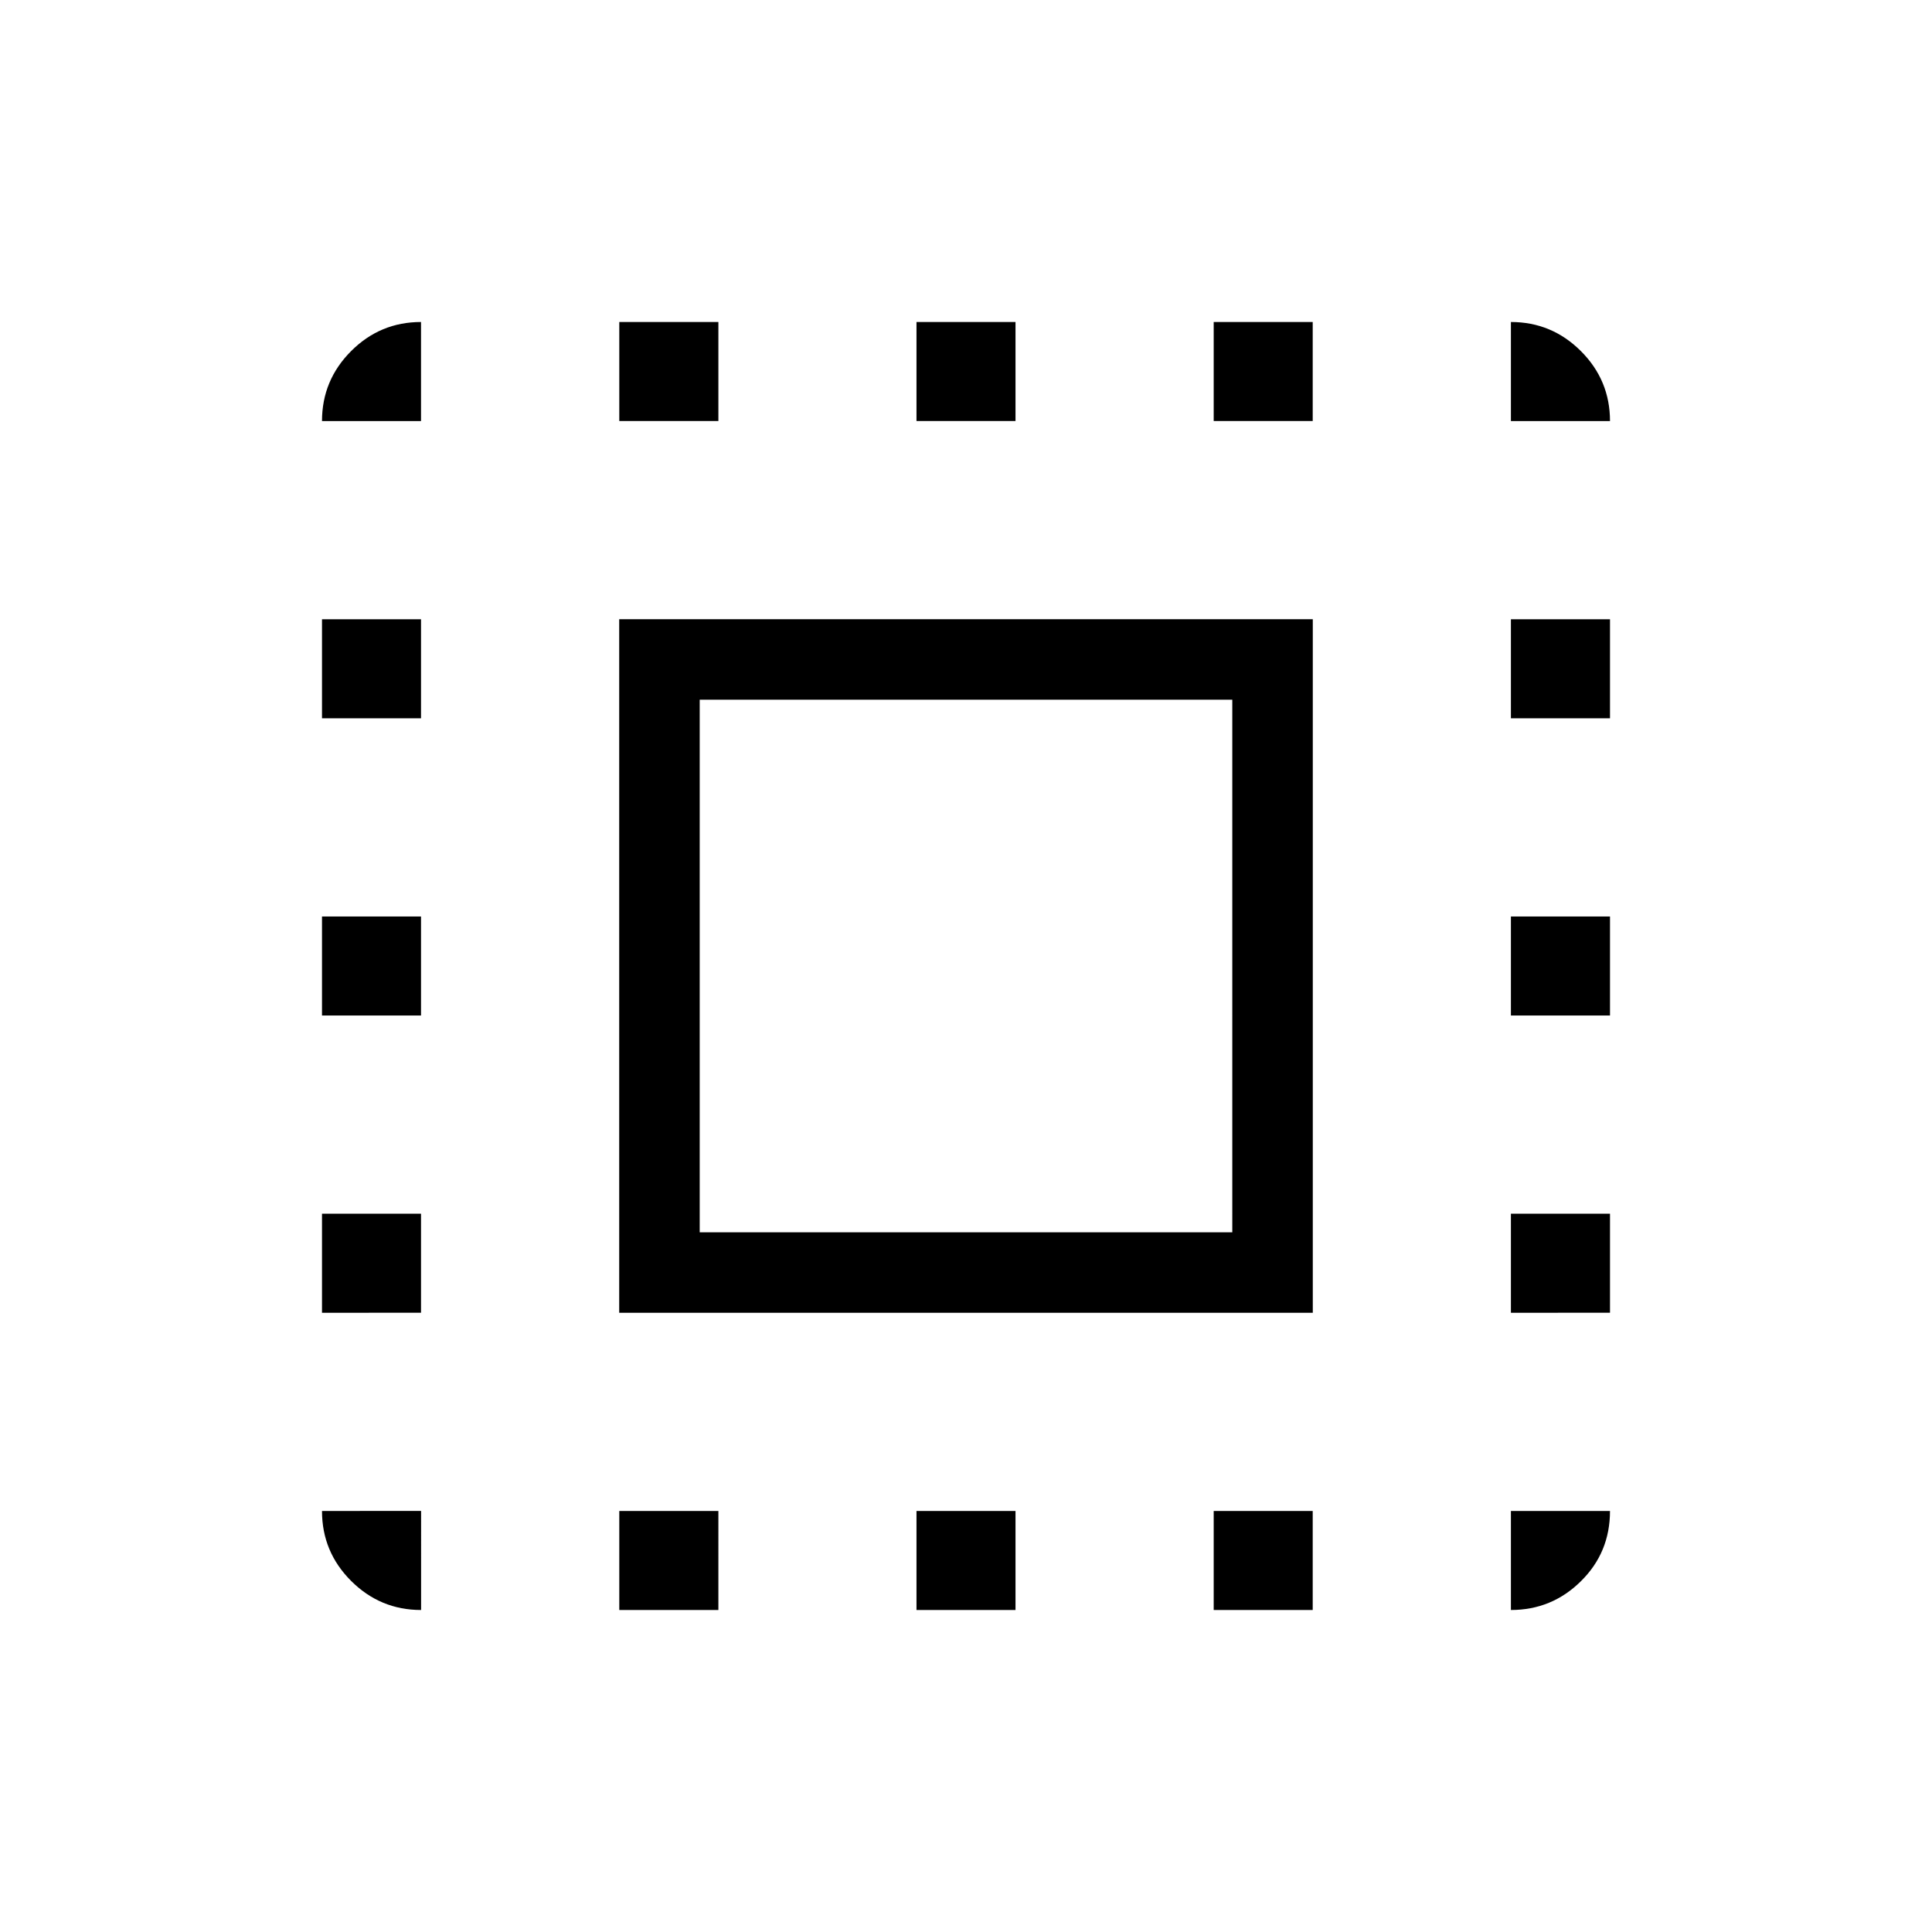 <svg xmlns="http://www.w3.org/2000/svg" width="1em" height="1em" viewBox="0 0 24 24"><path fill="currentColor" d="M7.692 16.308V7.692h8.616v8.616zm1-1h6.616V8.692H8.692zm-3.461 3.461V20q-.508 0-.87-.362Q4 19.277 4 18.77zM4 16.308v-1.231h1.23v1.23zm0-3.693v-1.23h1.23v1.23zm0-3.692v-1.23h1.23v1.23zm1.23-3.692H4q0-.508.362-.87Q4.723 4 5.23 4zM7.693 20v-1.23h1.231V20zm0-14.77V4h1.231v1.23zM11.385 20v-1.23h1.23V20zm0-14.77V4h1.23v1.23zM15.077 20v-1.23h1.23V20zm0-14.77V4h1.23v1.23zM18.769 20v-1.23H20q0 .517-.362.873q-.361.357-.869.357m0-3.692v-1.231H20v1.23zm0-3.693v-1.23H20v1.23zm0-3.692v-1.23H20v1.23zm0-3.692V4q.508 0 .87.362q.361.361.361.869z"/></svg>
